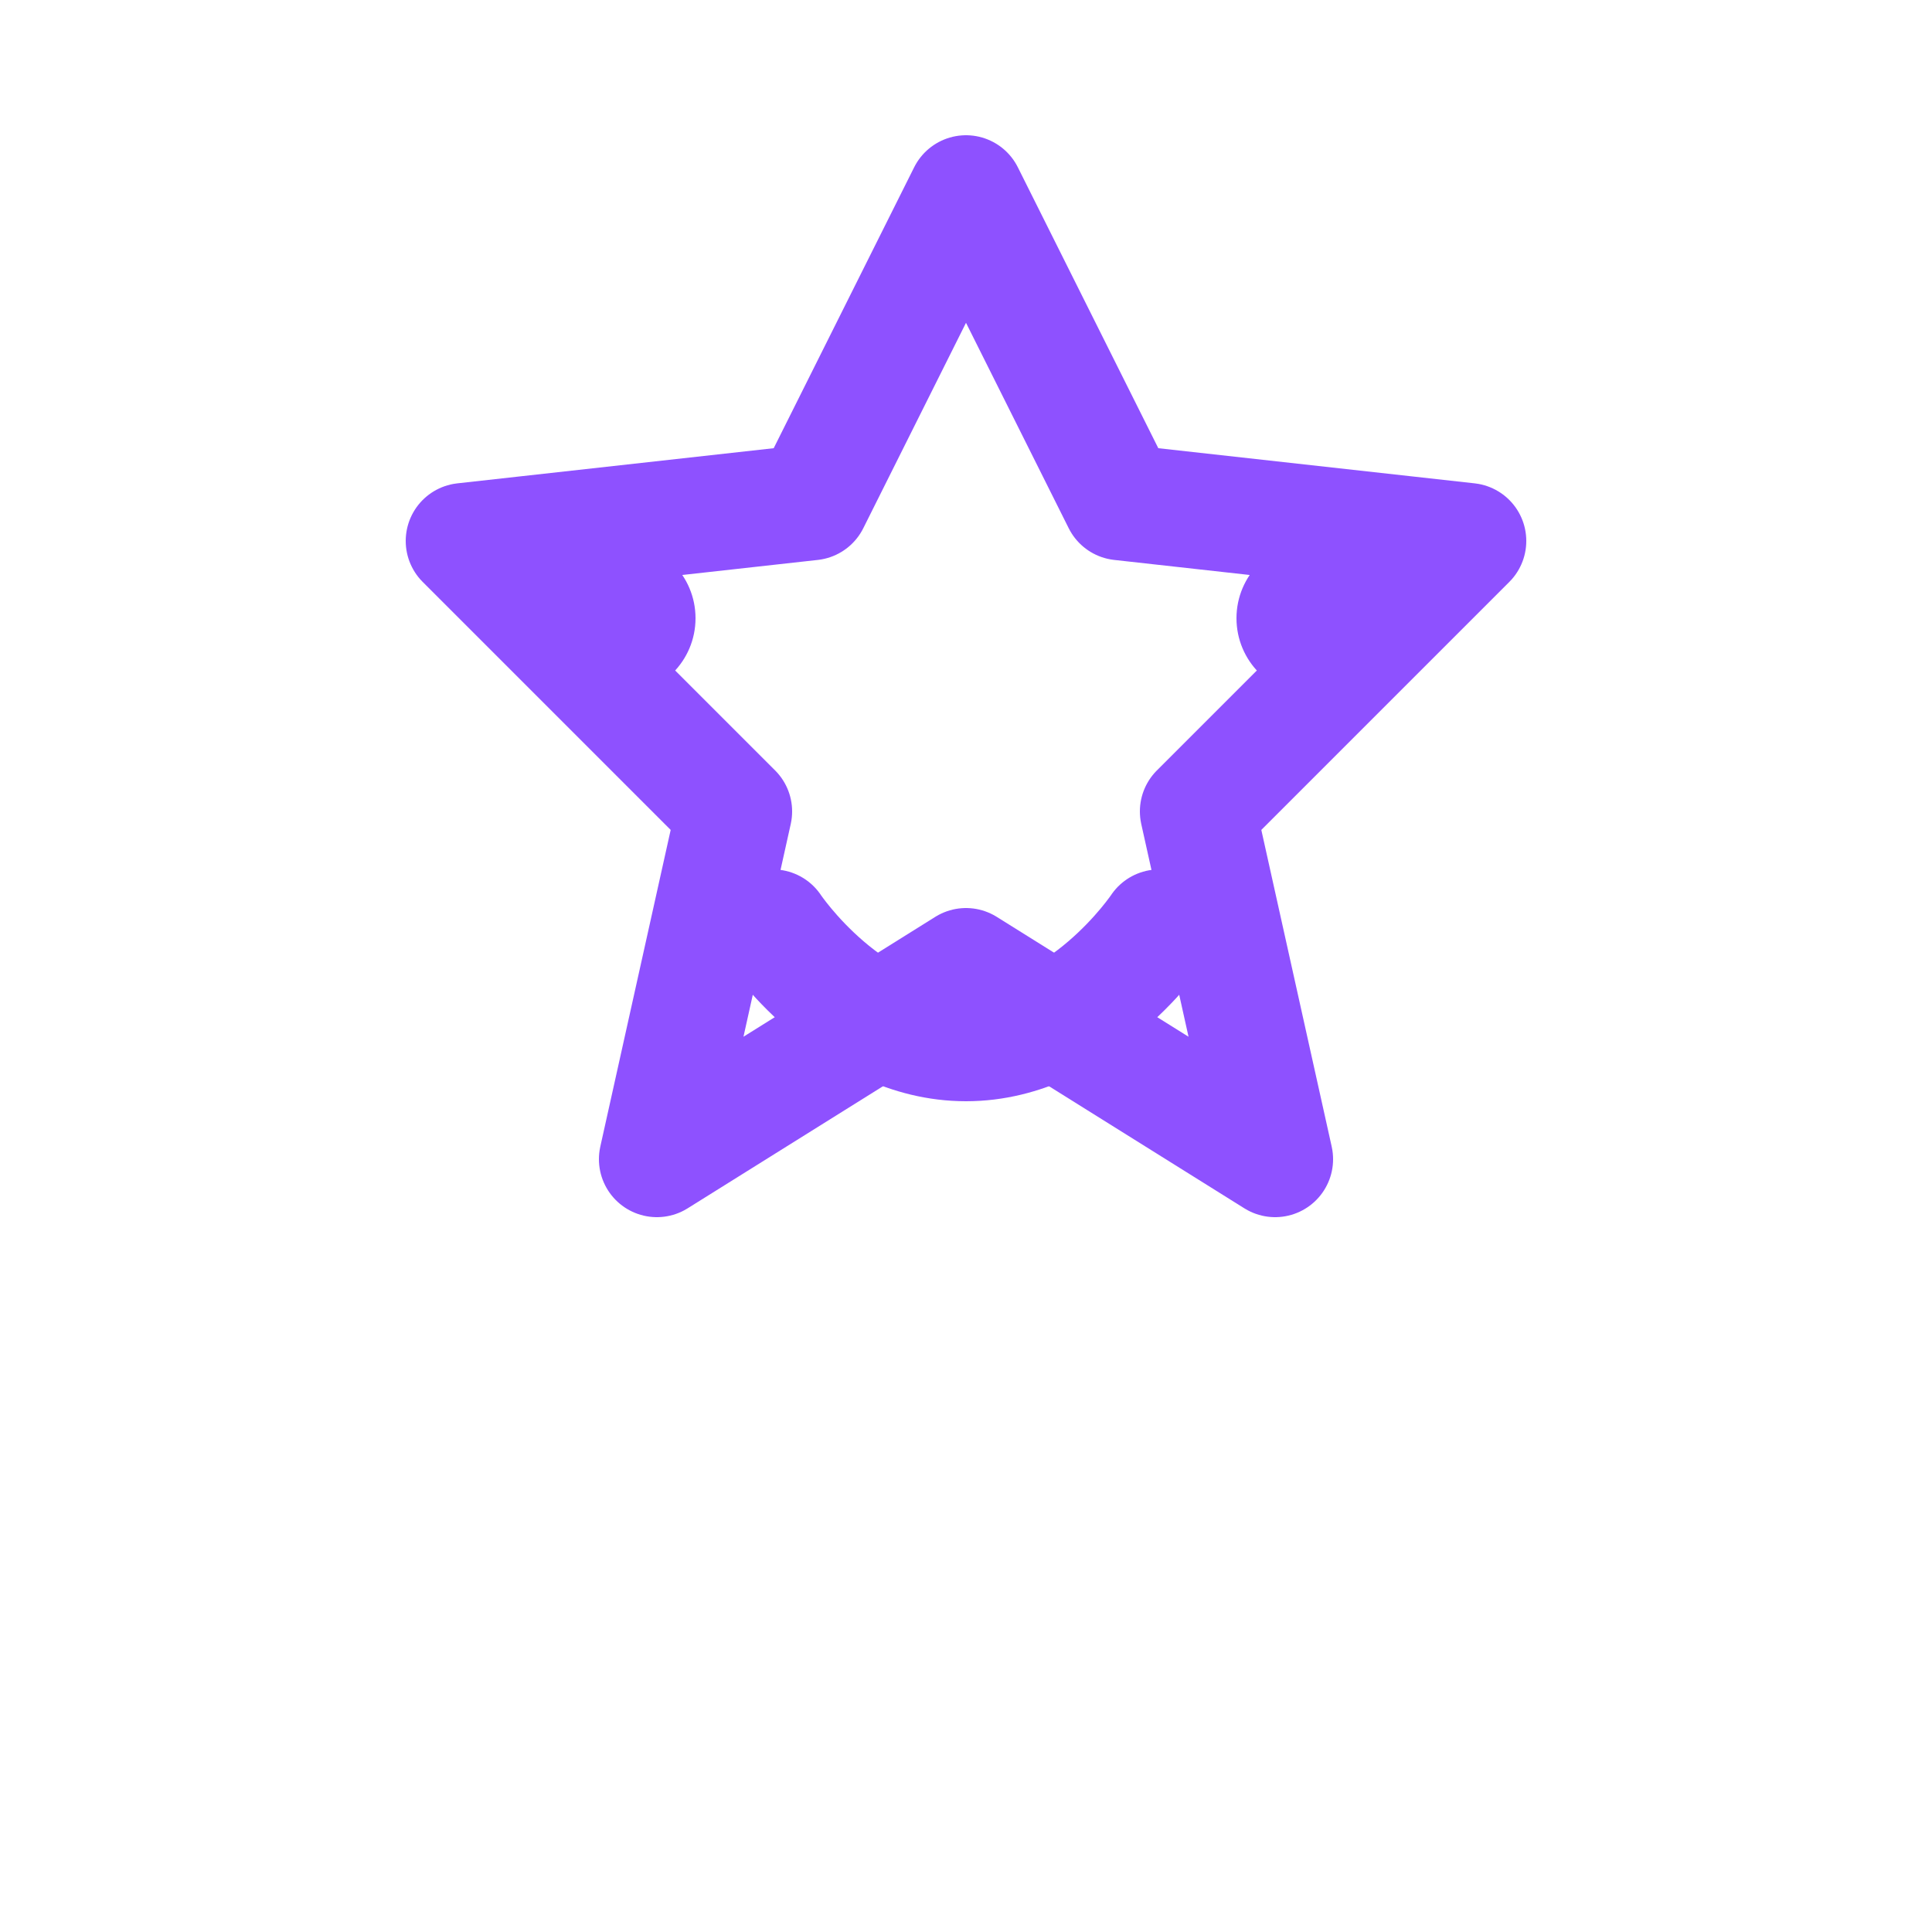 <svg width="25" height="25" viewBox="0 0 25 25" fill="none" xmlns="http://www.w3.org/2000/svg">
  <path d="M12.5 2.5L14.5 6.5L19 7L15.5 10.5L16.5 15L12.5 12.5L8.5 15L9.5 10.5L6 7L10.5 6.5L12.5 2.5Z" stroke="#8E51FF" stroke-width="1.5" stroke-linecap="round" stroke-linejoin="round"/>
  <circle cx="8" cy="8" r="1" fill="#8E51FF"/>
  <circle cx="17" cy="8" r="1" fill="#8E51FF"/>
  <path d="M10 12C10 12 11 13.5 12.5 13.5C14 13.5 15 12 15 12" stroke="#8E51FF" stroke-width="1.5" stroke-linecap="round" stroke-linejoin="round"/>
</svg>